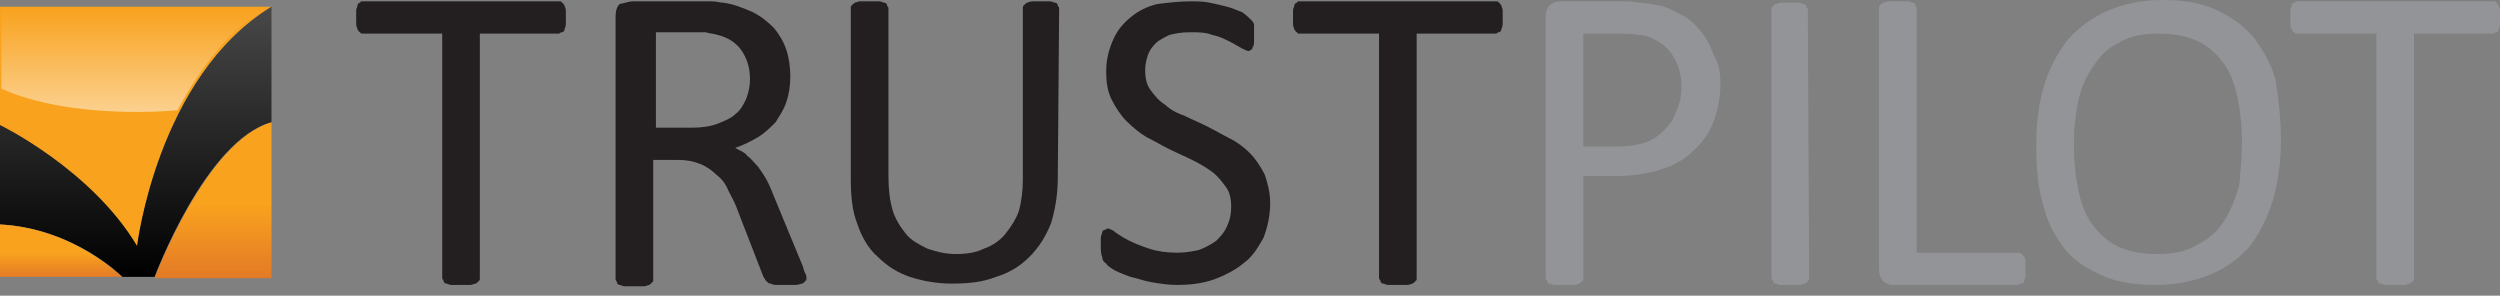 <?xml version="1.0" encoding="utf-8"?>
<!-- Generator: Adobe Illustrator 14.0.0, SVG Export Plug-In . SVG Version: 6.00 Build 43363)  -->
<!DOCTYPE svg PUBLIC "-//W3C//DTD SVG 1.1//EN" "http://www.w3.org/Graphics/SVG/1.1/DTD/svg11.dtd">
<svg version="1.1" id="Layer_1" xmlns="http://www.w3.org/2000/svg" xmlns:xlink="http://www.w3.org/1999/xlink" x="0px" y="0px"
	 width="186px" height="22px" viewBox="-1160 1050 186 22" enable-background="new -1160 1050 186 22" xml:space="preserve">
<rect x="-1160" y="1050" width="186" height="22" fill="#808080" stroke="none"/>
<g id="Layer_1_1_">
	<path fill="#231F20" d="M-1117.9,1051.3c0,0.2,0,0.4,0,0.5c0,0.2-0.1,0.3-0.1,0.4c0,0.1-0.1,0.2-0.2,0.2c-0.1,0-0.2,0.1-0.2,0.1
		h-5.9v18.2c0,0.1,0,0.2-0.1,0.2c0,0.1-0.1,0.1-0.2,0.2c-0.1,0-0.3,0.1-0.4,0.1c-0.2,0-0.4,0-0.7,0c-0.3,0-0.5,0-0.7,0
		c-0.2,0-0.3-0.1-0.4-0.1c-0.1,0-0.2-0.1-0.2-0.2c0-0.1-0.1-0.1-0.1-0.2v-18.2h-5.9c-0.1,0-0.2,0-0.2-0.1c-0.1,0-0.1-0.1-0.2-0.2
		c0-0.1-0.1-0.2-0.1-0.4c0-0.1,0-0.3,0-0.5s0-0.4,0-0.5c0-0.2,0.1-0.3,0.1-0.4c0-0.1,0.1-0.2,0.2-0.2c0-0.1,0.1-0.1,0.2-0.1h14.6
		c0.1,0,0.2,0,0.2,0.1c0.1,0,0.1,0.1,0.2,0.2c0,0.1,0.1,0.2,0.1,0.4C-1117.9,1050.9-1117.9,1051.1-1117.9,1051.3z"/>
	<path fill="#231F20" d="M-1100,1070.7c0,0.1,0,0.2-0.1,0.2c0,0.1-0.1,0.1-0.2,0.2c-0.1,0-0.3,0.1-0.5,0.1c-0.2,0-0.5,0-0.8,0
		c-0.3,0-0.5,0-0.7,0c-0.2,0-0.3-0.1-0.4-0.1c-0.1,0-0.2-0.1-0.3-0.2c-0.1-0.1-0.1-0.2-0.2-0.3l-1.9-4.9c-0.2-0.6-0.5-1.1-0.7-1.5
		c-0.2-0.5-0.5-0.9-0.9-1.2c-0.3-0.3-0.7-0.6-1.2-0.8c-0.5-0.2-1-0.3-1.6-0.3h-1.9v8.9c0,0.1,0,0.2-0.1,0.2c0,0.1-0.1,0.1-0.2,0.2
		c-0.1,0-0.2,0.1-0.4,0.1c-0.2,0-0.4,0-0.7,0c-0.3,0-0.5,0-0.7,0s-0.3-0.1-0.4-0.1s-0.2-0.1-0.2-0.2s-0.1-0.1-0.1-0.2v-19.6
		c0-0.4,0.1-0.7,0.3-0.9c0.5-0.1,0.7-0.2,1-0.2h4.5c0.5,0,1,0,1.3,0c0.4,0,0.7,0.1,0.9,0.1c0.8,0.1,1.5,0.4,2.2,0.7
		c0.6,0.3,1.1,0.7,1.6,1.2c0.4,0.5,0.7,1,0.9,1.6c0.2,0.6,0.3,1.3,0.3,2s-0.1,1.3-0.3,1.9c-0.2,0.6-0.5,1-0.8,1.5
		c-0.4,0.4-0.8,0.8-1.3,1.1s-1.1,0.6-1.7,0.8c0.3,0.2,0.7,0.3,0.9,0.6c0.3,0.2,0.5,0.5,0.8,0.8c0.2,0.3,0.5,0.7,0.7,1.1
		c0.2,0.4,0.4,0.9,0.6,1.4l1.9,4.6c0.2,0.4,0.2,0.7,0.3,0.8C-1100,1070.5-1100,1070.6-1100,1070.7z M-1104.2,1055.9
		c0-0.8-0.2-1.5-0.6-2.1c-0.4-0.6-1-1-1.8-1.2c-0.3-0.1-0.6-0.1-0.9-0.2c-0.3,0-0.8,0-1.3,0h-2.4v7.1h2.7c0.7,0,1.4-0.1,1.9-0.3
		s1-0.4,1.3-0.7c0.4-0.3,0.6-0.7,0.8-1.1C-1104.3,1056.9-1104.2,1056.4-1104.2,1055.9z"/>
	<path fill="#231F20" d="M-1081.3,1063.2c0,1.3-0.2,2.4-0.5,3.4c-0.4,1-0.9,1.8-1.6,2.5c-0.7,0.7-1.5,1.2-2.5,1.5
		c-1,0.4-2.1,0.5-3.3,0.5c-1.1,0-2.2-0.2-3.1-0.5c-0.9-0.3-1.7-0.8-2.4-1.5c-0.7-0.6-1.2-1.5-1.5-2.4c-0.4-1-0.5-2.1-0.5-3.4v-12.7
		c0-0.1,0-0.2,0.1-0.2c0-0.1,0.1-0.1,0.2-0.2c0.1,0,0.2-0.1,0.4-0.1s0.4,0,0.7,0c0.3,0,0.5,0,0.7,0c0.2,0,0.3,0.1,0.4,0.1
		c0.1,0,0.2,0.1,0.2,0.2c0,0.1,0.1,0.1,0.1,0.2v12.5c0,1,0.1,1.8,0.3,2.5c0.2,0.7,0.6,1.3,1,1.8s1,0.8,1.6,1.1
		c0.6,0.2,1.3,0.4,2.1,0.4c0.8,0,1.5-0.1,2.1-0.4c0.6-0.2,1.2-0.6,1.6-1.1c0.4-0.5,0.8-1.1,1-1.7c0.2-0.7,0.3-1.5,0.3-2.4v-12.7
		c0-0.1,0-0.2,0.1-0.2c0-0.1,0.1-0.1,0.2-0.2c0.1,0,0.2-0.1,0.4-0.1c0.2,0,0.4,0,0.7,0s0.5,0,0.6,0c0.2,0,0.3,0.1,0.4,0.1
		s0.2,0.1,0.2,0.2c0,0.1,0.1,0.1,0.1,0.2L-1081.3,1063.2L-1081.3,1063.2z"/>
	<path fill="#231F20" d="M-1065.5,1065.1c0,1-0.2,1.8-0.5,2.6c-0.4,0.7-0.8,1.4-1.5,1.9c-0.6,0.5-1.4,0.9-2.2,1.2
		c-0.9,0.3-1.8,0.4-2.7,0.4c-0.7,0-1.3-0.1-1.9-0.2c-0.6-0.1-1.1-0.3-1.6-0.4c-0.5-0.2-0.8-0.3-1.2-0.5c-0.3-0.2-0.5-0.3-0.6-0.5
		c-0.2-0.1-0.3-0.3-0.3-0.5c-0.1-0.2-0.1-0.5-0.1-0.8c0-0.2,0-0.4,0-0.6c0-0.2,0.1-0.3,0.1-0.4c0-0.1,0.1-0.2,0.2-0.2
		c0.1,0,0.1-0.1,0.2-0.1s0.4,0.1,0.6,0.3c0.3,0.2,0.6,0.4,1,0.6c0.4,0.2,0.9,0.4,1.5,0.6c0.6,0.2,1.3,0.3,2.1,0.3
		c0.6,0,1.1-0.1,1.6-0.2c0.5-0.2,0.9-0.4,1.3-0.7c0.3-0.3,0.6-0.6,0.8-1.1c0.2-0.4,0.3-0.9,0.3-1.4c0-0.6-0.1-1.1-0.4-1.5
		c-0.3-0.4-0.6-0.8-1-1.1c-0.4-0.3-0.9-0.6-1.5-0.9c-0.6-0.3-1.1-0.5-1.7-0.8c-0.6-0.3-1.1-0.6-1.7-0.9c-0.5-0.3-1-0.7-1.5-1.2
		c-0.4-0.4-0.8-1-1.1-1.6c-0.3-0.6-0.4-1.3-0.4-2.1c0-0.9,0.2-1.6,0.5-2.3c0.3-0.7,0.7-1.2,1.3-1.7s1.2-0.8,2-1
		c0.8-0.1,1.6-0.2,2.5-0.2c0.5,0,0.9,0,1.4,0.1c0.5,0.1,0.9,0.2,1.3,0.3c0.4,0.1,0.8,0.3,1.1,0.4c0.3,0.2,0.5,0.4,0.6,0.5
		c0.1,0.1,0.2,0.2,0.2,0.2c0,0.1,0.1,0.1,0.1,0.2c0,0.1,0,0.2,0,0.3c0,0.1,0,0.3,0,0.5c0,0.2,0,0.4,0,0.5c0,0.1,0,0.3-0.1,0.4
		c0,0.1-0.1,0.2-0.1,0.2c-0.1,0-0.1,0.1-0.2,0.1s-0.3-0.1-0.5-0.2c-0.2-0.1-0.5-0.3-0.9-0.5c-0.4-0.2-0.8-0.4-1.3-0.5
		c-0.5-0.2-1-0.2-1.7-0.2c-0.6,0-1.1,0.1-1.5,0.2c-0.4,0.2-0.8,0.4-1,0.6c-0.3,0.3-0.5,0.6-0.6,0.9c-0.1,0.3-0.2,0.7-0.2,1.1
		c0,0.6,0.1,1.1,0.4,1.5c0.3,0.4,0.6,0.8,1.1,1.1c0.3,0.3,0.8,0.6,1.4,0.8c0.6,0.3,1.1,0.5,1.7,0.8c0.6,0.3,1.1,0.6,1.7,0.9
		s1.1,0.7,1.5,1.1c0.4,0.4,0.8,1,1.1,1.6C-1065.7,1063.6-1065.5,1064.3-1065.5,1065.1z"/>
	<path fill="#231F20" d="M-1048.2,1051.3c0,0.2,0,0.4,0,0.5c0,0.2-0.1,0.3-0.1,0.4c0,0.1-0.1,0.2-0.2,0.2s-0.1,0.1-0.2,0.1h-5.9
		v18.2c0,0.1,0,0.2-0.1,0.2c0,0.1-0.1,0.1-0.2,0.2c-0.1,0-0.2,0.1-0.4,0.1s-0.4,0-0.7,0s-0.5,0-0.7,0s-0.3-0.1-0.4-0.1
		c-0.1,0-0.2-0.1-0.2-0.2c0-0.1-0.1-0.1-0.1-0.2v-18.2h-5.9c-0.1,0-0.2,0-0.2-0.1c-0.1,0-0.1-0.1-0.2-0.2c0-0.1-0.1-0.2-0.1-0.4
		c0-0.1,0-0.3,0-0.5s0-0.4,0-0.5c0-0.2,0.1-0.3,0.1-0.4c0-0.1,0.1-0.2,0.2-0.2c0-0.1,0.1-0.1,0.2-0.1h14.6c0.1,0,0.2,0,0.2,0.1
		c0.1,0,0.1,0.1,0.2,0.2c0,0.1,0.1,0.2,0.1,0.4C-1048.2,1050.9-1048.2,1051.1-1048.2,1051.3z"/>
	<path fill="#929497" d="M-1032,1056.2c0,1.1-0.2,2-0.5,2.8s-0.8,1.6-1.5,2.2c-0.6,0.6-1.4,1.1-2.4,1.4c-0.9,0.3-2.1,0.5-3.4,0.5
		h-2.4v7.6c0,0.1,0,0.2-0.1,0.2c0,0.1-0.1,0.1-0.2,0.2c-0.1,0-0.2,0.1-0.4,0.1c-0.2,0-0.4,0-0.7,0c-0.3,0-0.5,0-0.7,0
		s-0.3-0.1-0.4-0.1c-0.1,0-0.2-0.1-0.2-0.2c0-0.1-0.1-0.1-0.1-0.2v-19.4c0-0.4,0.1-0.7,0.3-0.9c0.2-0.2,0.5-0.3,0.8-0.3h4.5
		c0.5,0,0.9,0,1.3,0.1c0.4,0,0.9,0.1,1.5,0.2c0.6,0.1,1.1,0.4,1.7,0.7c0.6,0.3,1.1,0.8,1.5,1.3c0.4,0.5,0.7,1.1,0.9,1.7
		C-1032.1,1054.7-1032,1055.5-1032,1056.2z M-1034.9,1056.5c0-0.9-0.2-1.6-0.5-2.1c-0.3-0.6-0.7-1-1.2-1.3c-0.5-0.3-1-0.5-1.5-0.5
		c-0.5-0.1-1-0.1-1.5-0.1h-2.6v8.4h2.5c0.8,0,1.5-0.1,2.1-0.3c0.6-0.2,1-0.5,1.4-0.9c0.4-0.4,0.7-0.8,0.9-1.4
		C-1035,1057.7-1034.9,1057.1-1034.9,1056.5z"/>
	<path fill="#929497" d="M-1025.4,1070.7c0,0.1,0,0.2-0.1,0.2c0,0.1-0.1,0.1-0.2,0.2c-0.1,0-0.2,0.1-0.4,0.1c-0.2,0-0.4,0-0.7,0
		s-0.5,0-0.7,0s-0.3-0.1-0.4-0.1c-0.1,0-0.2-0.1-0.2-0.2c0-0.1-0.1-0.1-0.1-0.2v-20c0-0.1,0-0.2,0.1-0.2c0-0.1,0.1-0.1,0.2-0.2
		c0.1,0,0.3-0.1,0.4-0.1c0.2,0,0.4,0,0.6,0c0.3,0,0.5,0,0.7,0s0.3,0.1,0.4,0.1c0.1,0,0.2,0.1,0.2,0.2s0.1,0.1,0.1,0.2
		L-1025.4,1070.7L-1025.4,1070.7z"/>
	<path fill="#929497" d="M-1009.3,1070c0,0.2,0,0.4,0,0.5s-0.1,0.3-0.1,0.4c0,0.1-0.1,0.2-0.2,0.2c-0.1,0-0.2,0.1-0.3,0.1h-9.3
		c-0.2,0-0.5-0.1-0.7-0.3c-0.2-0.2-0.3-0.5-0.3-0.9v-19.4c0-0.1,0-0.2,0.1-0.2c0-0.1,0.1-0.1,0.2-0.2c0.1,0,0.3-0.1,0.4-0.1
		c0.2,0,0.4,0,0.7,0s0.5,0,0.7,0c0.2,0,0.3,0.1,0.4,0.1c0.1,0,0.2,0.1,0.2,0.2c0,0.1,0.1,0.1,0.1,0.2v18.2h7.5c0.1,0,0.2,0,0.3,0.1
		c0.1,0,0.1,0.1,0.2,0.2c0.1,0.1,0.1,0.2,0.1,0.4C-1009.3,1069.6-1009.3,1069.8-1009.3,1070z"/>
	<path fill="#929497" d="M-990.3,1060.4c0,1.7-0.2,3.1-0.6,4.5c-0.4,1.3-1,2.5-1.7,3.4c-0.8,0.9-1.7,1.6-2.9,2.1s-2.5,0.8-4.1,0.8
		c-1.5,0-2.9-0.2-4-0.7c-1.1-0.5-2.1-1.1-2.8-2c-0.7-0.9-1.3-2-1.6-3.3c-0.4-1.3-0.5-2.8-0.5-4.5c0-1.6,0.2-3.1,0.6-4.4
		c0.4-1.3,1-2.4,1.8-3.4c0.8-0.9,1.8-1.6,2.9-2.1c1.2-0.5,2.5-0.8,4.1-0.8c1.5,0,2.8,0.2,3.9,0.7c1.1,0.5,2,1.1,2.8,2
		c0.7,0.9,1.3,1.9,1.7,3.2C-990.5,1057.3-990.3,1058.7-990.3,1060.4z M-993.2,1060.6c0-1.2-0.1-2.2-0.3-3.2s-0.5-1.9-1-2.6
		s-1.1-1.3-1.9-1.7c-0.8-0.4-1.8-0.6-3-0.6c-1.2,0-2.2,0.2-3,0.7c-0.8,0.4-1.4,1-1.9,1.8c-0.5,0.7-0.9,1.6-1.1,2.6
		c-0.2,1-0.3,2-0.3,3.1c0,1.2,0.1,2.3,0.3,3.3c0.2,1,0.5,1.9,1,2.6s1.1,1.3,1.9,1.7c0.8,0.4,1.8,0.6,3,0.6s2.2-0.2,3-0.7
		c0.8-0.4,1.5-1,2-1.8c0.5-0.8,0.8-1.6,1.1-2.6C-993.3,1062.7-993.2,1061.7-993.2,1060.6z"/>
	<path fill="#929497" d="M-974,1051.3c0,0.2,0,0.4,0,0.5c0,0.2-0.1,0.3-0.1,0.4c0,0.1-0.1,0.2-0.2,0.2c-0.1,0-0.1,0.1-0.2,0.1h-5.9
		v18.2c0,0.1,0,0.2-0.1,0.2c0,0.1-0.1,0.1-0.2,0.2c-0.1,0-0.3,0.1-0.4,0.1c-0.2,0-0.4,0-0.7,0s-0.5,0-0.7,0s-0.3-0.1-0.4-0.1
		c-0.1,0-0.2-0.1-0.2-0.2c0-0.1-0.1-0.1-0.1-0.2v-18.2h-5.9c-0.1,0-0.2,0-0.2-0.1c-0.1,0-0.1-0.1-0.2-0.2c0-0.1-0.1-0.2-0.1-0.4
		c0-0.1,0-0.3,0-0.5s0-0.4,0-0.5c0-0.2,0.1-0.3,0.1-0.4c0-0.1,0.1-0.2,0.2-0.2c0.1,0,0.1-0.1,0.2-0.1h14.6c0.1,0,0.2,0,0.2,0.1
		c0.1,0,0.1,0.1,0.2,0.2c0,0.1,0.1,0.2,0.1,0.4C-974,1050.9-974,1051.1-974,1051.3z"/>
	<path fill="#F9A21E" d="M-1160,1050.5v8.9c0,0,6.7,3.2,10.2,9c0,0,1.5-12.7,10-17.9H-1160z"/>
	
		<linearGradient id="SVGID_1_" gradientUnits="userSpaceOnUse" x1="-1982.959" y1="-293.937" x2="-1982.959" y2="-286.197" gradientTransform="matrix(1 0 0 -1 833.01 764.4)">
		<stop  offset="0" style="stop-color:#FFFFFF"/>
		<stop  offset="1" style="stop-color:#F9A21E"/>
	</linearGradient>
	<path opacity="0.5" fill="url(#SVGID_1_)" enable-background="new    " d="M-1159.9,1050.6h19.9c0,0-3.3,1.1-6.8,7.6
		c0,0-7.7,0.8-13.1-1.6V1050.6z"/>
	<g>
		
			<linearGradient id="SVGID_2_" gradientUnits="userSpaceOnUse" x1="-1972.81" y1="-286.1" x2="-1972.81" y2="-286.1" gradientTransform="matrix(1 0 0 -1 833.01 764.4)">
			<stop  offset="0" style="stop-color:#484848"/>
			<stop  offset="1" style="stop-color:#000000"/>
		</linearGradient>
		<path fill="url(#SVGID_2_)" d="M-1139.8,1050.5L-1139.8,1050.5"/>
		
			<linearGradient id="SVGID_3_" gradientUnits="userSpaceOnUse" x1="-1982.91" y1="-286.16" x2="-1982.91" y2="-306.199" gradientTransform="matrix(1 0 0 -1 833.01 764.4)">
			<stop  offset="0" style="stop-color:#484848"/>
			<stop  offset="1" style="stop-color:#000000"/>
		</linearGradient>
		<path fill="url(#SVGID_3_)" d="M-1149.8,1068.3c-3.4-5.7-10.2-9-10.2-9v7.4c5.6,0.3,9.1,3.9,9.1,3.9h2.4c0,0,3.8-10.2,8.7-11.5
			v-8.6l0,0C-1148.3,1055.7-1149.8,1068.3-1149.8,1068.3z"/>
	</g>
	
		<linearGradient id="SVGID_4_" gradientUnits="userSpaceOnUse" x1="-1977.16" y1="-306.271" x2="-1977.16" y2="-294.748" gradientTransform="matrix(1 0 0 -1 833.01 764.4)">
		<stop  offset="0" style="stop-color:#E37A26"/>
		<stop  offset="0.472" style="stop-color:#F9A21E"/>
	</linearGradient>
	<path fill="url(#SVGID_4_)" d="M-1148.5,1070.7h8.7v-11.6C-1144.7,1060.5-1148.5,1070.7-1148.5,1070.7z"/>
	
		<linearGradient id="SVGID_5_" gradientUnits="userSpaceOnUse" x1="-1988.459" y1="-306.278" x2="-1988.459" y2="-302.331" gradientTransform="matrix(1 0 0 -1 833.01 764.4)">
		<stop  offset="0" style="stop-color:#E37A26"/>
		<stop  offset="0.472" style="stop-color:#F9A21E"/>
	</linearGradient>
	<path fill="url(#SVGID_5_)" d="M-1160,1066.7v3.9h9.1C-1150.9,1070.7-1154.4,1067-1160,1066.7z"/>
</g>
<g id="Layer_3">
</g>
</svg>
